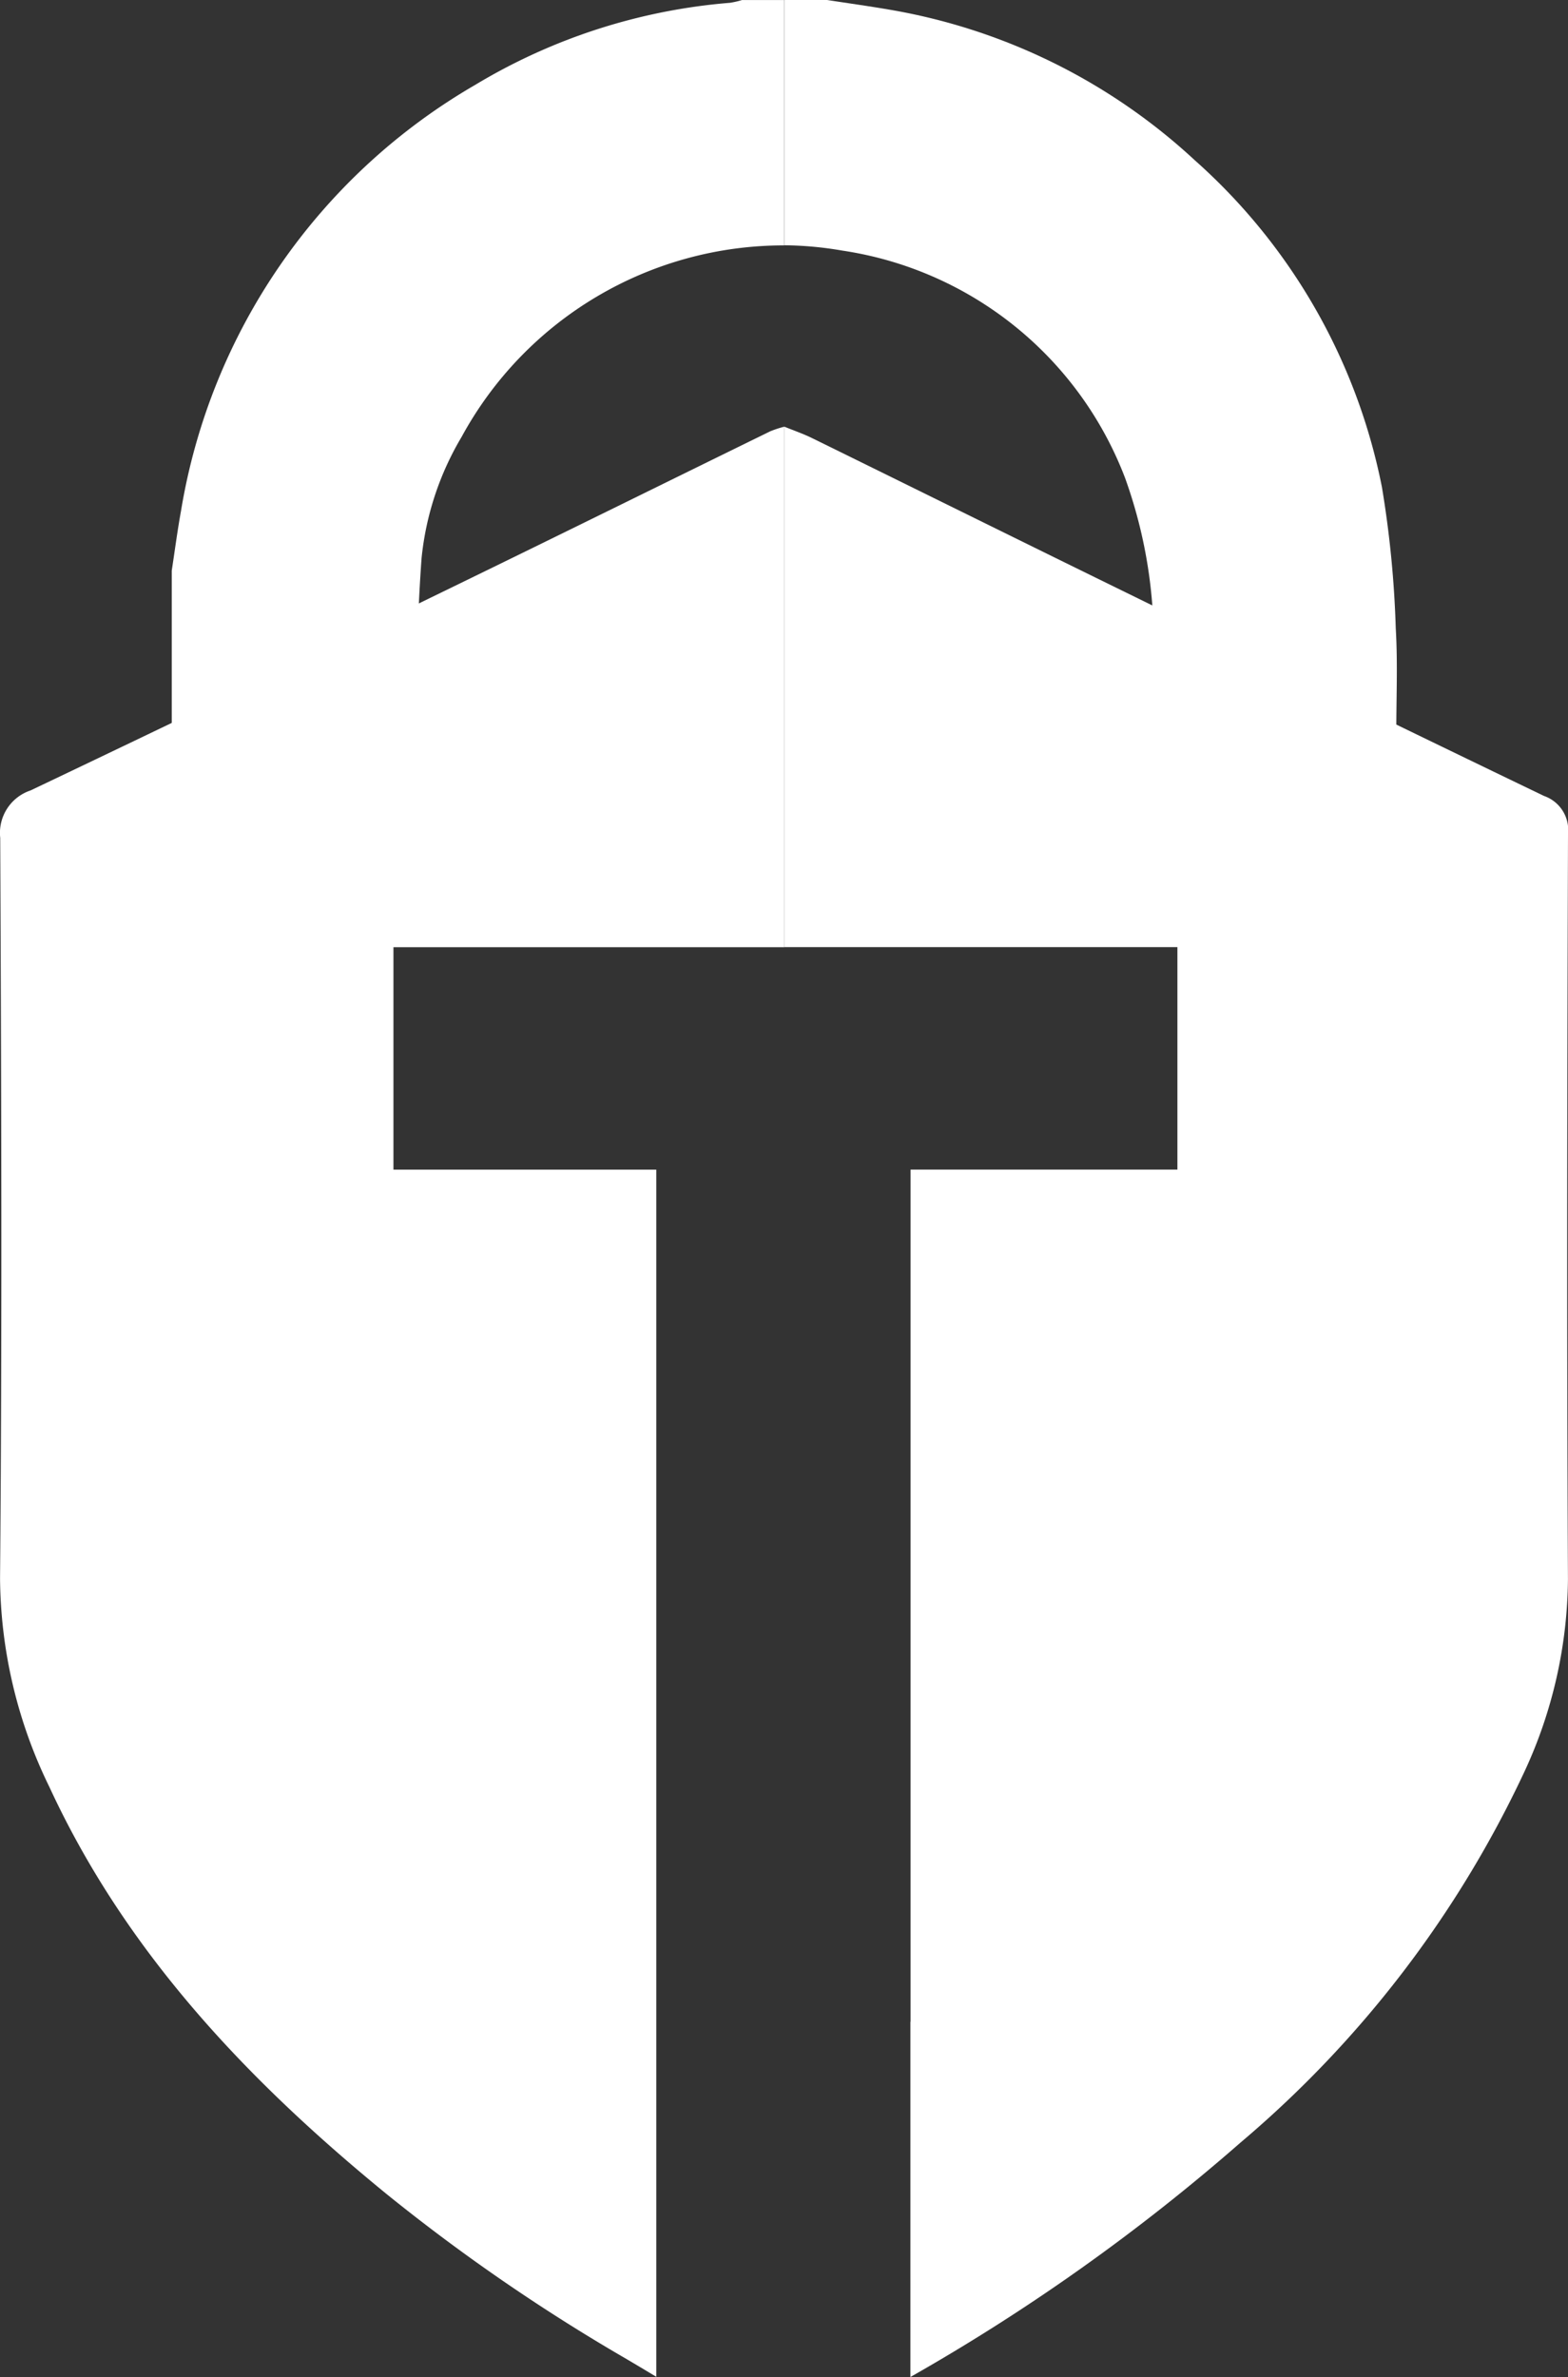 <svg xmlns="http://www.w3.org/2000/svg" width="63.051" height="95.539"><rect width="100%" height="100%" fill="#333333" stroke="none"/><defs><style>.cls-1{fill:#fff}</style></defs><g id="Group_20" data-name="Group 20" transform="translate(-1572.263 -6903.144)"><path id="Path_51" data-name="Path 51" class="cls-1" d="M1952.669 6928.4a42.069 42.069 0 00-.557-5.681 23.709 23.709 0 00-7.521-13.131 23.951 23.951 0 00-12.341-6.066c-.82-.14-1.644-.254-2.466-.381h-1.7v9.861a14.259 14.259 0 012.325.213 14.444 14.444 0 0111.374 9.135 19.359 19.359 0 011.088 8.147h.006v2.268l9.814-.014c-.005-1.503.063-2.93-.022-4.351z" transform="translate(-324.281)"/><path id="Path_52" data-name="Path 52" class="cls-1" d="M1673.1 6903.145a3.459 3.459 0 01-.479.111 23.534 23.534 0 00-10.253 3.3 24.358 24.358 0 00-11.828 17.119c-.145.8-.25 1.6-.373 2.406v6.692H1660v-.046h-.086c.094-2.439.126-4.8.3-7.161a11.836 11.836 0 011.607-4.859 14.74 14.74 0 0112.977-7.7v-9.861z" transform="translate(-70.998)"/><path id="Path_53" data-name="Path 53" class="cls-1" d="M1598.653 7160.67v-34.161h-10.569v-8.941h15.716v-20.919a4.167 4.167 0 00-.572.188c-4.371 2.139-8.733 4.295-13.11 6.422a1998.966 1998.966 0 01-16.627 8.009 1.8 1.8 0 00-1.219 1.906c.042 9.919.078 19.838-.007 29.755a19.352 19.352 0 001.983 8.389c3.073 6.649 7.983 11.81 13.576 16.376a75.712 75.712 0 009.574 6.584q.63.371 1.255.747v-14.355z" transform="translate(0 -176.355)"/><path id="Path_54" data-name="Path 54" class="cls-1" d="M1959.593 7113.021a1.448 1.448 0 00-.964-1.531q-8.224-3.958-16.416-7.984c-4.343-2.124-8.678-4.268-13.019-6.4-.361-.177-.744-.308-1.117-.46v20.919h15.81v8.941h-10.731v34.249h-.006v14.279a80.518 80.518 0 0013.279-9.426 43.805 43.805 0 0011.417-14.913 18.668 18.668 0 001.745-7.728c-.05-9.98-.03-19.967.002-29.946z" transform="translate(-324.279 -176.355)"/></g></svg>